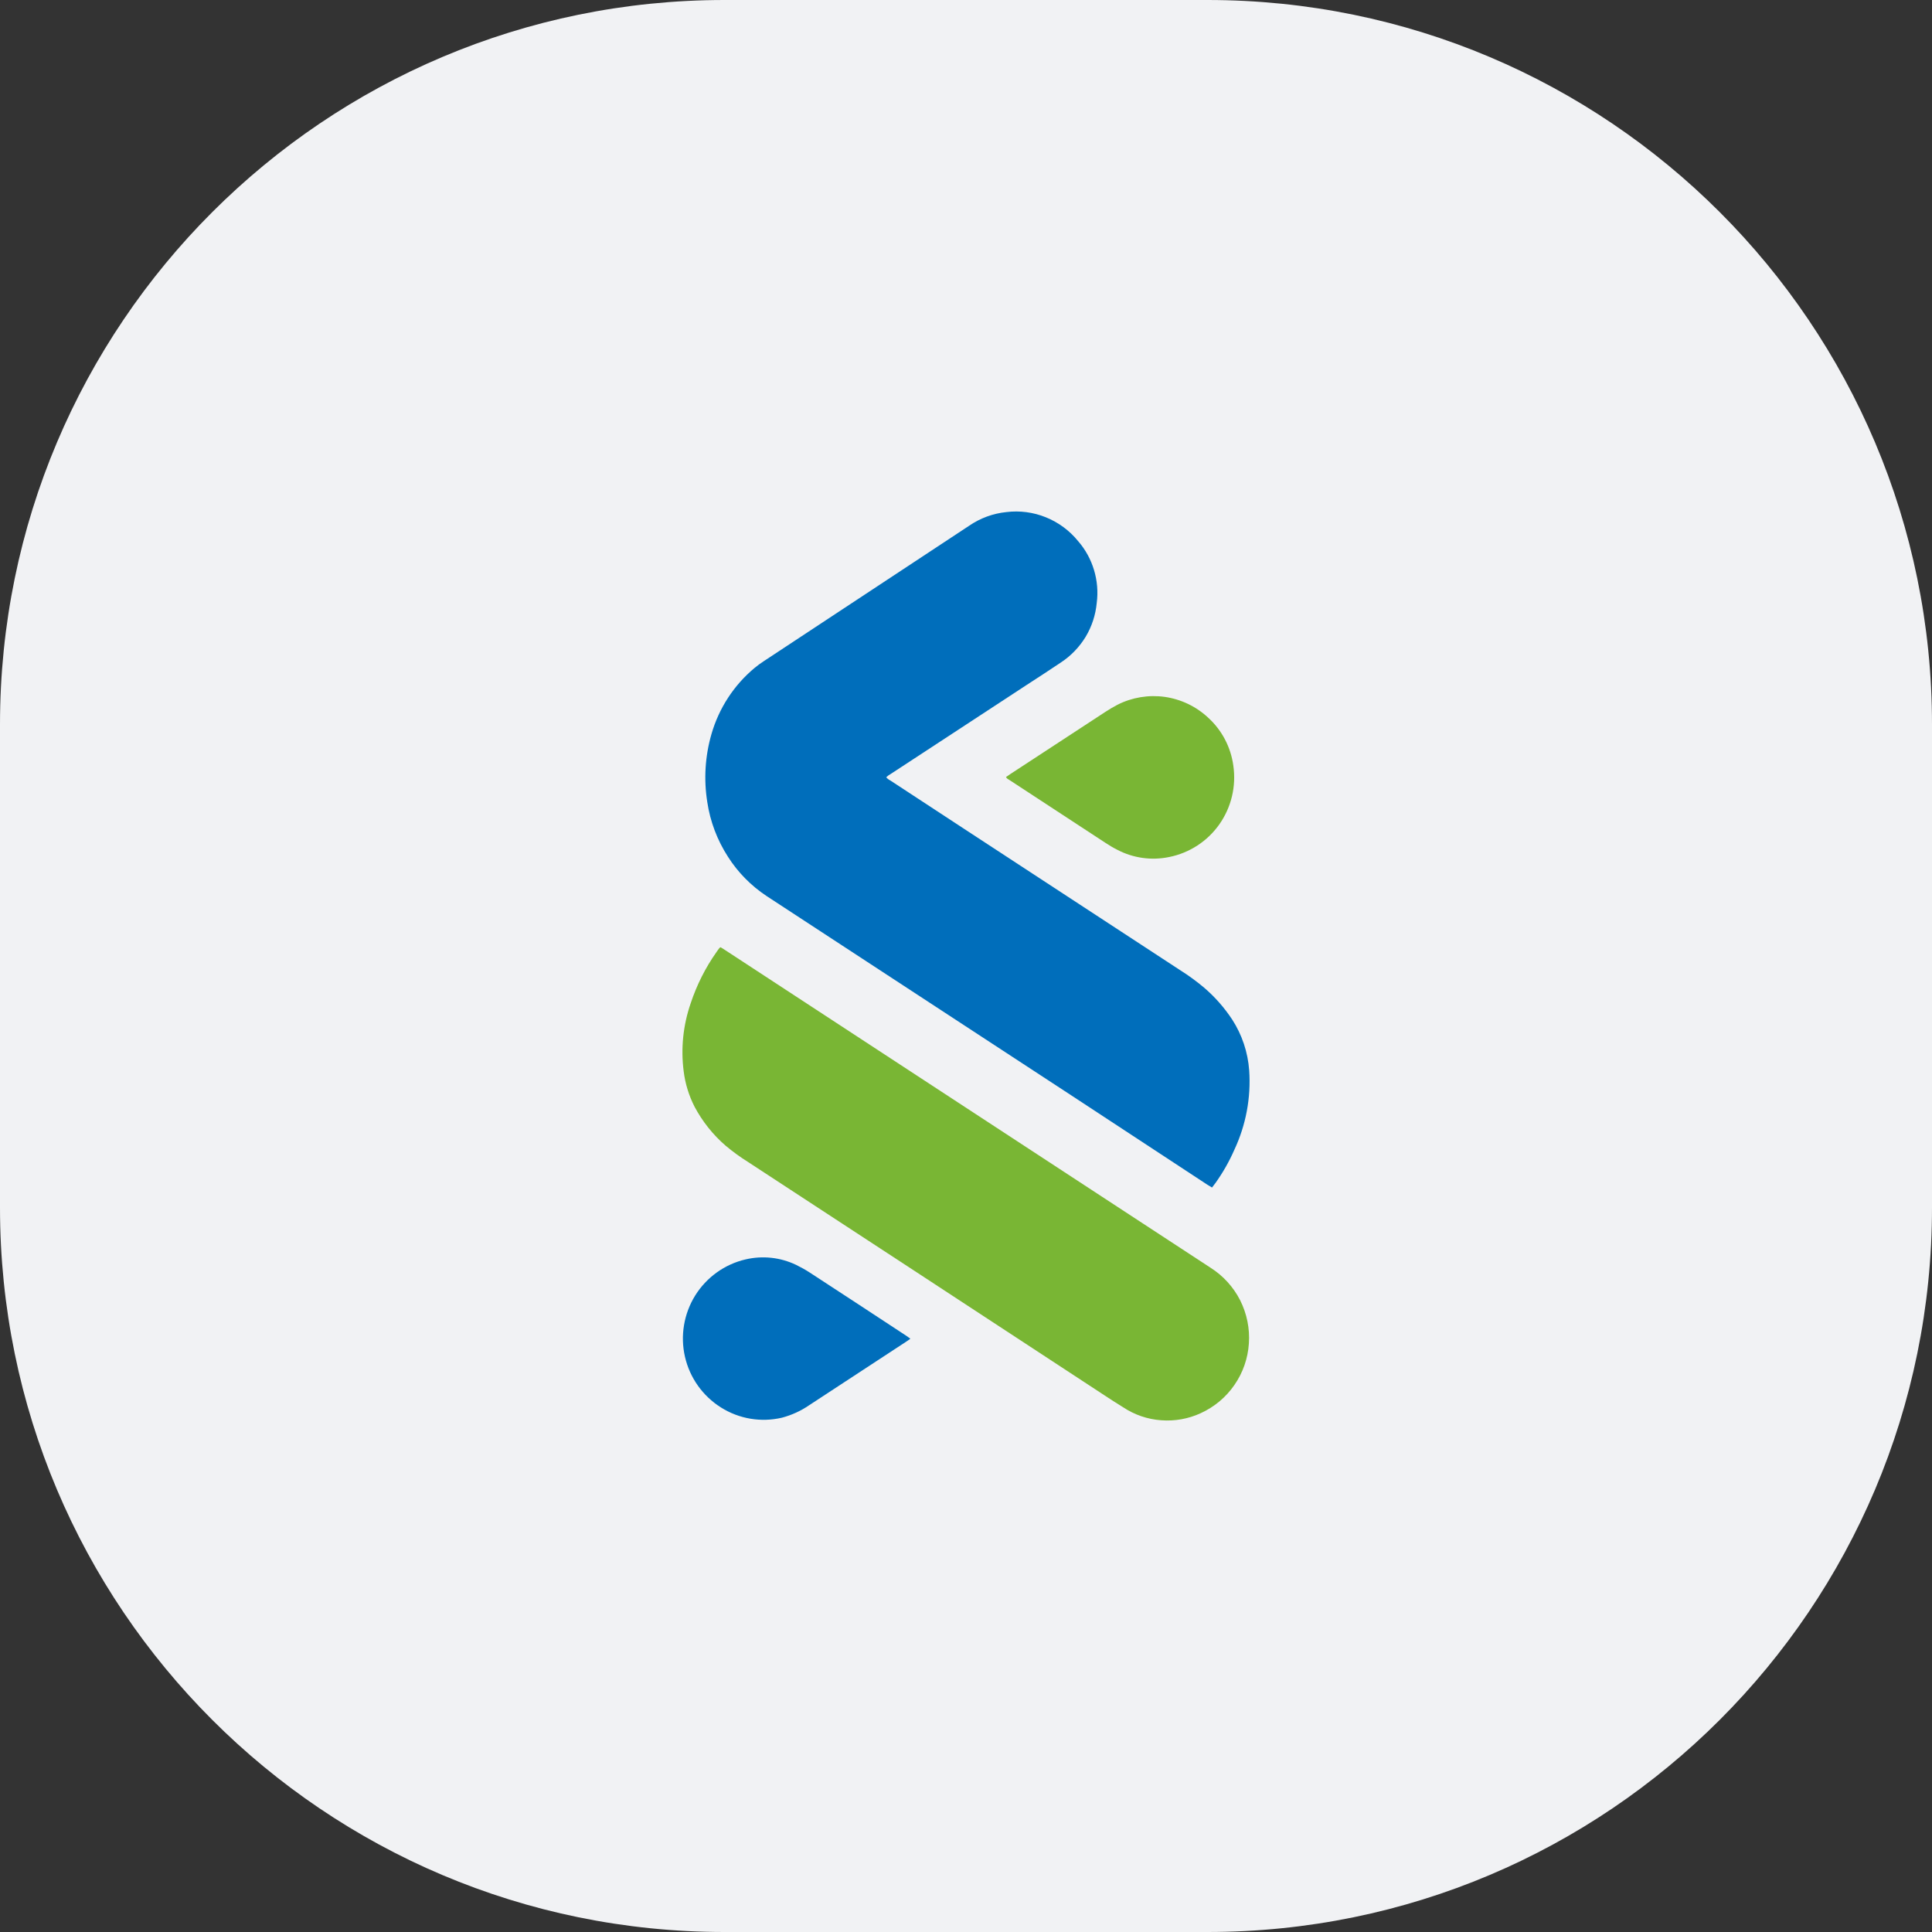 <svg width="24" height="24" viewBox="0 0 24 24" fill="none" xmlns="http://www.w3.org/2000/svg">
<rect x="0" y="0" width="24" height="24" fill="#333333" stroke="none"/>
<path d="M0 9C0 4.029 4.029 0 9 0H15C19.971 0 24 4.029 24 9V15C24 19.971 19.971 24 15 24H9C4.029 24 0 19.971 0 15V9Z" fill="#F1F2F4"/>
<path fill-rule="evenodd" clip-rule="evenodd" d="M11.009 9.656C11.024 9.673 11.041 9.686 11.061 9.696L12.042 10.339C12.914 10.91 13.787 11.48 14.659 12.051C14.764 12.117 14.864 12.19 14.959 12.27C15.092 12.384 15.209 12.517 15.306 12.664C15.429 12.854 15.502 13.072 15.518 13.299C15.541 13.638 15.477 13.977 15.333 14.284C15.27 14.428 15.192 14.565 15.101 14.693C15.087 14.712 15.072 14.731 15.056 14.752C15.034 14.739 15.015 14.728 14.997 14.716L13.311 13.609C12.048 12.783 10.786 11.957 9.523 11.131C9.331 11.004 9.167 10.838 9.043 10.643C8.91 10.437 8.822 10.205 8.786 9.963C8.741 9.681 8.759 9.393 8.838 9.119C8.931 8.797 9.117 8.511 9.374 8.297C9.409 8.268 9.446 8.241 9.484 8.216L12.036 6.533C12.175 6.437 12.335 6.378 12.503 6.361C12.669 6.341 12.837 6.363 12.992 6.426C13.148 6.489 13.285 6.59 13.391 6.72C13.482 6.824 13.55 6.947 13.59 7.08C13.63 7.212 13.642 7.352 13.624 7.49C13.61 7.639 13.563 7.783 13.486 7.911C13.408 8.039 13.303 8.148 13.178 8.23C13.038 8.325 12.895 8.416 12.753 8.509L11.067 9.613C11.046 9.624 11.026 9.639 11.009 9.656" fill="#006EBB"/>
<path fill-rule="evenodd" clip-rule="evenodd" d="M8.952 11.767L9.003 11.799L15.039 15.749C15.195 15.848 15.322 15.988 15.406 16.153C15.489 16.319 15.527 16.504 15.514 16.689C15.502 16.874 15.44 17.053 15.334 17.205C15.229 17.358 15.084 17.478 14.916 17.555C14.762 17.626 14.593 17.656 14.424 17.643C14.255 17.631 14.092 17.575 13.951 17.481C13.791 17.383 13.637 17.277 13.477 17.174C12.083 16.26 10.687 15.346 9.29 14.433C9.194 14.373 9.102 14.306 9.015 14.233C8.857 14.097 8.726 13.932 8.628 13.748C8.558 13.611 8.512 13.462 8.493 13.309C8.456 13.024 8.486 12.735 8.58 12.463C8.655 12.237 8.762 12.023 8.899 11.829C8.911 11.81 8.925 11.793 8.938 11.775C8.943 11.772 8.948 11.768 8.953 11.766" fill="#79B634"/>
<path fill-rule="evenodd" clip-rule="evenodd" d="M12.498 9.652L12.547 9.618L13.727 8.846C13.777 8.813 13.828 8.783 13.881 8.755C14.062 8.663 14.268 8.629 14.469 8.657C14.67 8.686 14.858 8.775 15.007 8.914C15.179 9.07 15.29 9.282 15.321 9.512C15.358 9.768 15.296 10.028 15.148 10.239C15 10.45 14.777 10.595 14.525 10.646C14.305 10.692 14.076 10.66 13.877 10.555C13.827 10.53 13.779 10.501 13.732 10.47L12.542 9.691C12.526 9.681 12.506 9.674 12.497 9.651" fill="#79B634"/>
<path fill-rule="evenodd" clip-rule="evenodd" d="M11.307 16.631C11.287 16.646 11.273 16.657 11.258 16.666L10.052 17.456C9.949 17.527 9.834 17.579 9.714 17.611C9.454 17.672 9.181 17.626 8.956 17.484C8.73 17.342 8.569 17.116 8.509 16.855C8.449 16.595 8.495 16.32 8.636 16.093C8.777 15.867 9.002 15.705 9.261 15.645C9.473 15.595 9.694 15.619 9.89 15.713C9.949 15.742 10.007 15.774 10.062 15.81C10.462 16.071 10.863 16.333 11.262 16.596C11.275 16.605 11.288 16.614 11.308 16.629" fill="#006EBB"/>
</svg>
